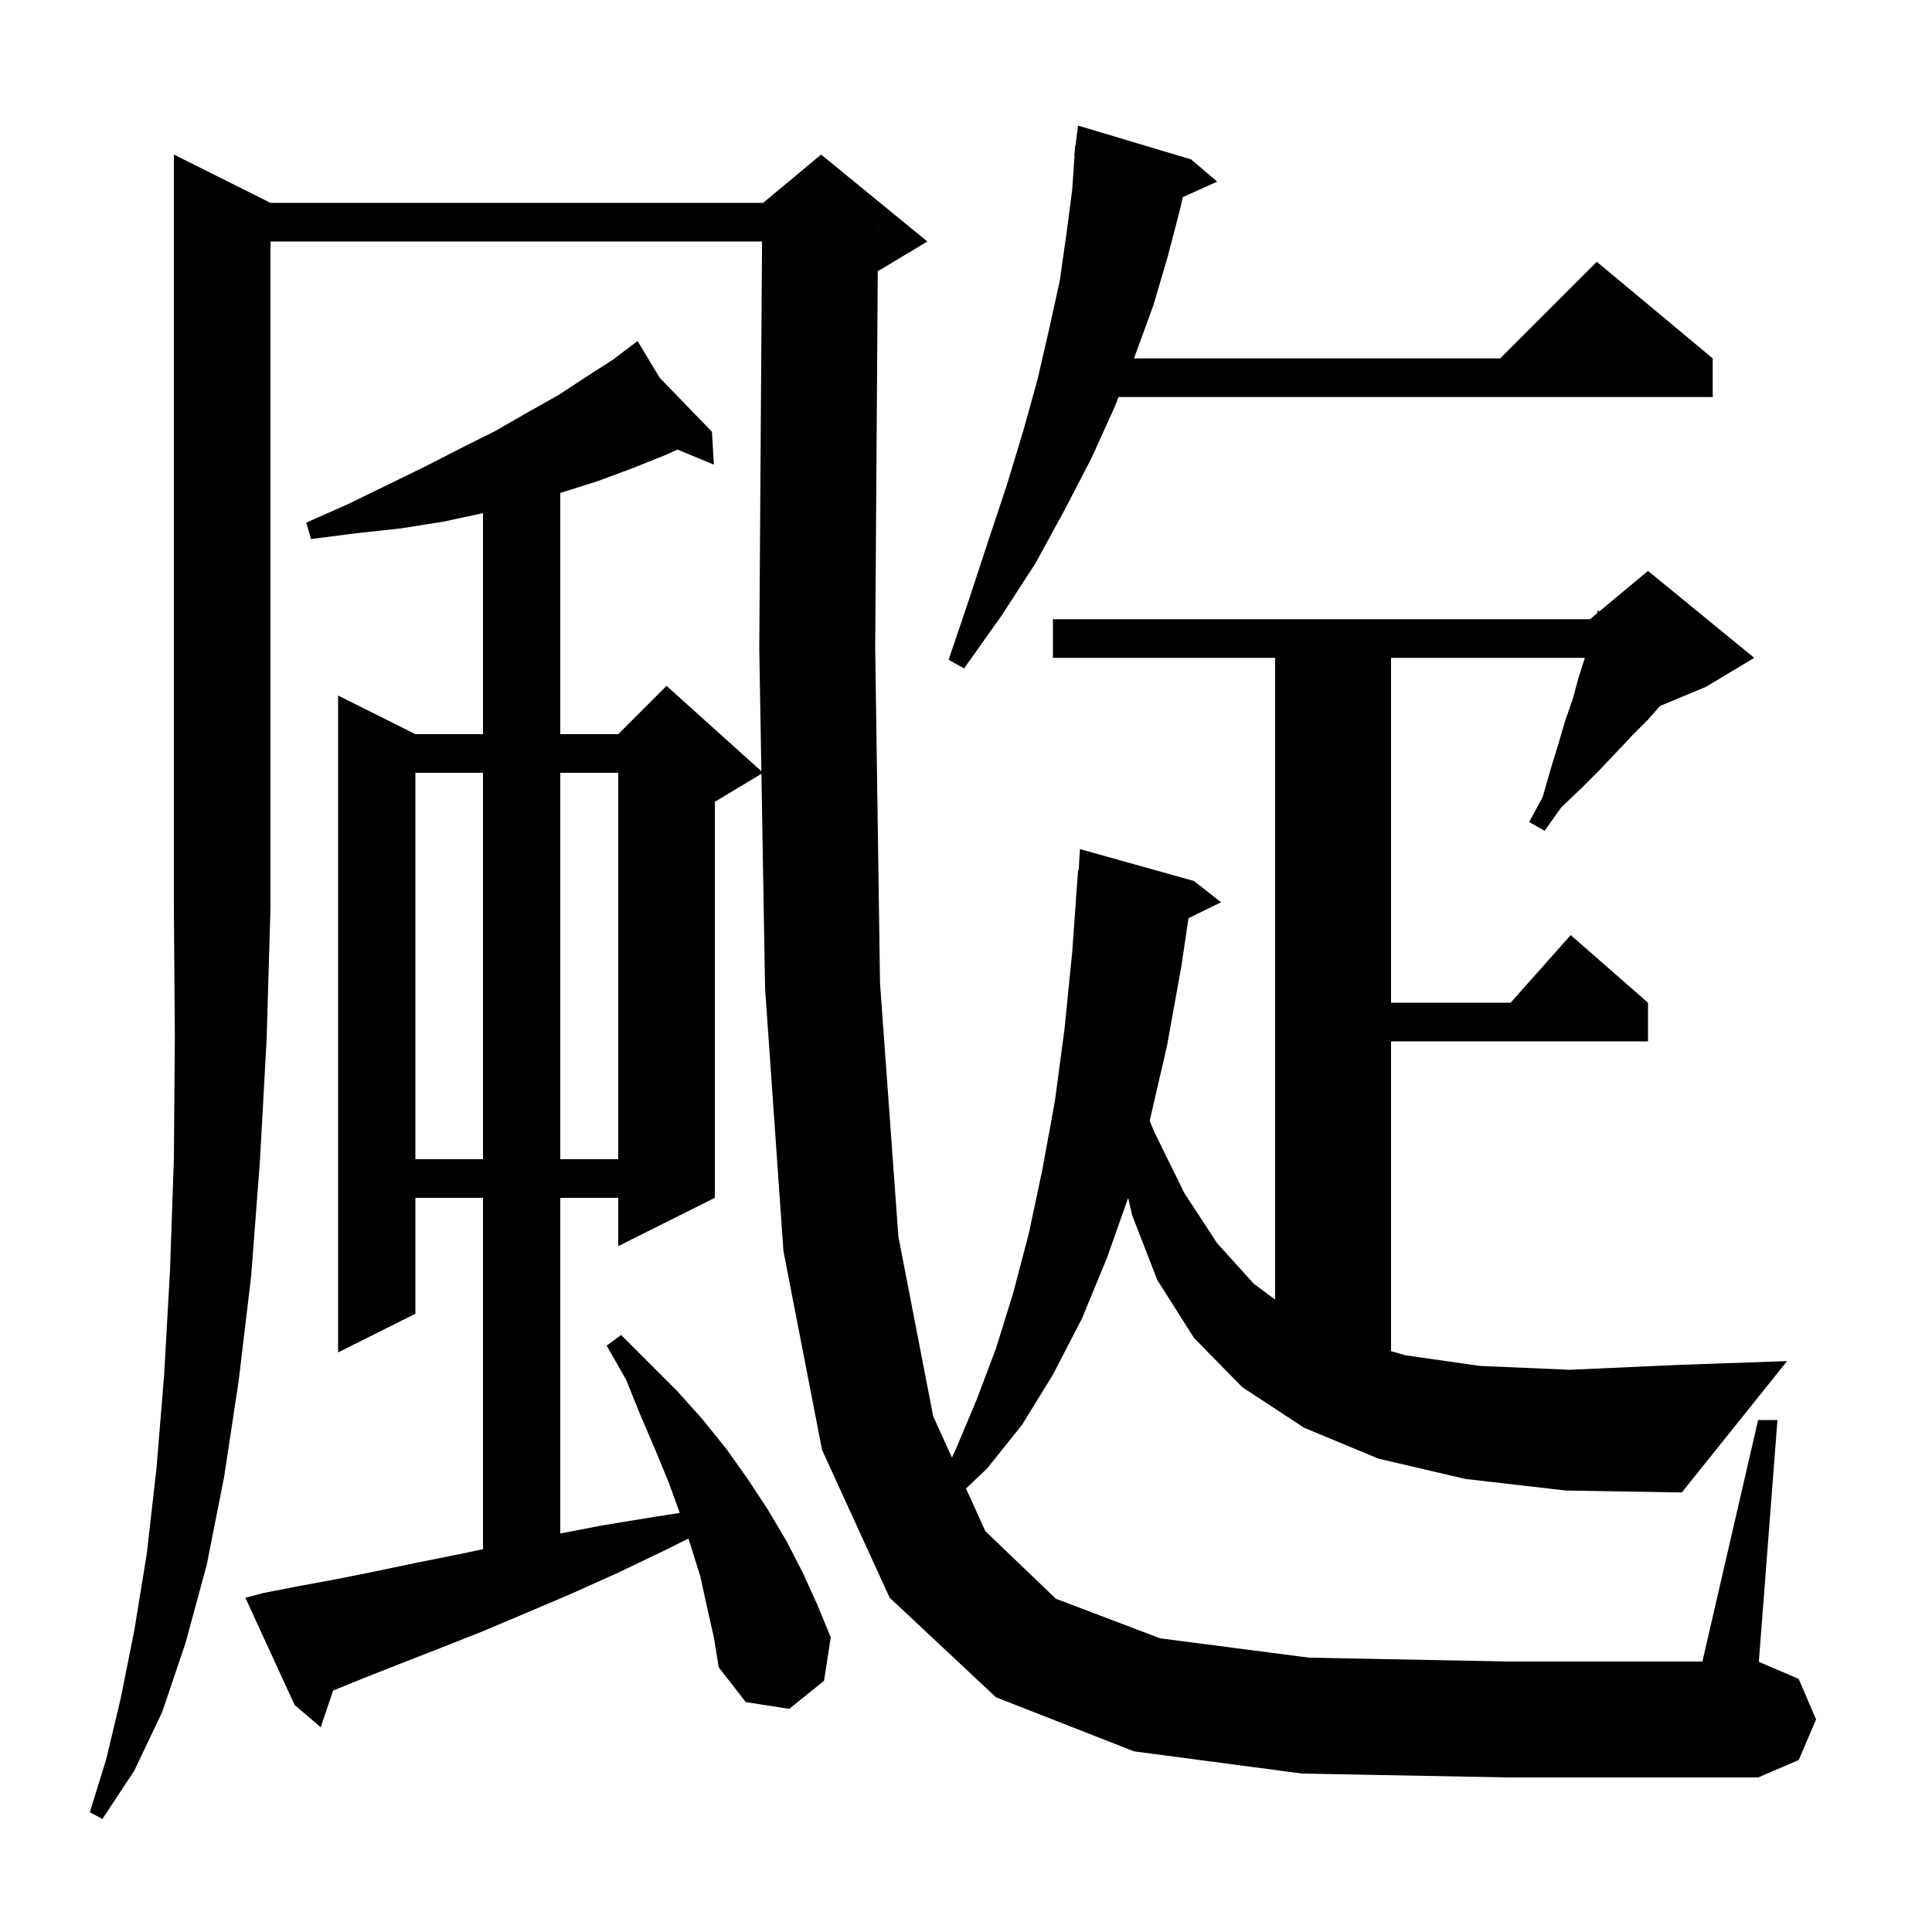 <svg xmlns="http://www.w3.org/2000/svg" xmlns:xlink="http://www.w3.org/1999/xlink" version="1.1" baseProfile="full" viewBox="0 0 200 200" width="200" height="200">
<g fill="black">
<path d="M 28.0 21.0 L 79.0 21.0 L 85.0 16.0 L 96.0 25.0 L 91.0 28.0 L 90.866 28.056 L 90.6 67.1 L 91.1 101.8 L 93.0 128.0 L 96.6 146.6 L 98.546 150.889 L 99.0 149.9 L 101.1 144.9 L 103.1 139.6 L 104.9 133.8 L 106.5 127.7 L 107.9 121.1 L 109.2 114.0 L 110.2 106.5 L 111.0 98.5 L 111.6 90.1 L 111.662 90.106 L 111.8 87.9 L 123.6 91.2 L 126.4 93.4 L 123.031 95.053 L 122.3 100.0 L 120.8 108.3 L 119.017 116.025 L 119.5 117.2 L 122.6 123.5 L 126.0 128.7 L 129.8 132.9 L 132.0 134.537 L 132.0 68.1 L 109.0 68.1 L 109.0 64.1 L 164.6 64.1 L 165.32 63.5 L 165.4 63.2 L 165.567 63.295 L 170.6 59.1 L 181.6 68.1 L 176.6 71.1 L 171.839 73.084 L 170.6 74.5 L 169.0 76.1 L 167.4 77.8 L 165.6 79.7 L 163.7 81.6 L 161.6 83.6 L 159.9 86.0 L 158.3 85.1 L 159.7 82.5 L 160.5 79.7 L 161.3 77.1 L 162.0 74.7 L 162.8 72.4 L 163.4 70.2 L 164.063 68.1 L 144.0 68.1 L 144.0 103.8 L 156.378 103.8 L 162.6 96.8 L 170.6 103.8 L 170.6 107.8 L 144.0 107.8 L 144.0 139.871 L 145.5 140.3 L 153.2 141.4 L 162.5 141.8 L 173.6 141.3 L 185.0 140.9 L 174.1 154.5 L 162.1 154.3 L 151.7 153.1 L 142.7 151.0 L 135.0 147.8 L 128.6 143.6 L 123.6 138.5 L 119.8 132.5 L 117.2 125.8 L 116.787 124.003 L 114.6 130.2 L 112.0 136.5 L 109.0 142.3 L 105.8 147.5 L 102.2 152.0 L 99.999 154.091 L 102.0 158.5 L 109.3 165.5 L 120.1 169.6 L 135.5 171.6 L 156.1 172.0 L 176.231 172.0 L 182.0 147.0 L 184.0 147.0 L 182.074 172.032 L 186.2 173.8 L 188.0 178.0 L 186.2 182.2 L 182.0 184.0 L 156.1 184.0 L 134.8 183.6 L 117.4 181.3 L 103.1 175.7 L 92.1 165.4 L 85.1 150.1 L 81.1 129.5 L 79.2 102.3 L 78.822 80.107 L 74.0 83.0 L 74.0 124.0 L 64.0 129.0 L 64.0 124.0 L 58.0 124.0 L 58.0 158.746 L 62.4 157.9 L 67.9 157.0 L 70.37 156.617 L 69.2 153.4 L 67.8 150.0 L 66.3 146.5 L 64.8 142.8 L 62.8 139.3 L 64.3 138.2 L 70.1 144.0 L 72.7 146.9 L 75.2 150.0 L 77.4 153.1 L 79.5 156.3 L 81.4 159.5 L 83.1 162.8 L 84.6 166.1 L 86.0 169.5 L 85.3 174.0 L 81.7 176.9 L 77.2 176.2 L 74.4 172.6 L 73.9 169.5 L 73.2 166.4 L 72.5 163.2 L 71.5 160.0 L 71.257 159.271 L 69.0 160.4 L 64.0 162.8 L 59.1 165.0 L 54.4 167.0 L 49.9 168.9 L 45.6 170.6 L 41.5 172.2 L 37.7 173.7 L 34.484 175.004 L 33.2 178.8 L 30.5 176.5 L 25.4 165.4 L 27.3 164.9 L 30.9 164.2 L 34.7 163.5 L 38.7 162.7 L 43.0 161.8 L 47.5 160.9 L 50.0 160.368 L 50.0 124.0 L 43.0 124.0 L 43.0 136.0 L 35.0 140.0 L 35.0 72.0 L 43.0 76.0 L 50.0 76.0 L 50.0 53.121 L 45.9 54.0 L 41.5 54.7 L 36.9 55.2 L 32.2 55.8 L 31.7 54.1 L 36.0 52.2 L 40.1 50.2 L 44.0 48.3 L 47.7 46.4 L 51.3 44.6 L 54.6 42.7 L 57.8 40.9 L 60.7 39.0 L 63.5 37.2 L 65.186 35.919 L 65.1 35.8 L 65.203 35.906 L 66.0 35.3 L 68.285 39.096 L 73.7 44.7 L 73.9 48.1 L 70.131 46.54 L 68.9 47.1 L 65.4 48.5 L 61.9 49.8 L 58.1 51.0 L 58.0 51.028 L 58.0 76.0 L 64.0 76.0 L 69.0 71.0 L 78.817 79.835 L 78.6 67.1 L 78.886 25.0 L 28.0 25.0 L 28.0 94.0 L 27.6 107.6 L 26.9 120.3 L 26.0 132.1 L 24.7 143.0 L 23.2 152.9 L 21.4 162.0 L 19.2 170.1 L 16.8 177.2 L 13.9 183.3 L 10.6 188.3 L 9.3 187.6 L 11.0 182.1 L 12.5 175.8 L 13.9 168.8 L 15.2 160.8 L 16.2 152.0 L 17.0 142.2 L 17.6 131.5 L 18.0 119.9 L 18.1 107.4 L 18.0 94.0 L 18.0 16.0 Z M 43.0 80.0 L 43.0 120.0 L 50.0 120.0 L 50.0 80.0 Z M 58.0 80.0 L 58.0 120.0 L 64.0 120.0 L 64.0 80.0 Z M 123.3 16.5 L 126.0 18.8 L 122.439 20.412 L 122.2 21.5 L 120.9 26.5 L 119.4 31.6 L 117.5 36.8 L 117.381 37.1 L 155.3 37.1 L 165.3 27.1 L 177.3 37.1 L 177.3 41.1 L 115.796 41.1 L 115.4 42.1 L 113.0 47.4 L 110.2 52.8 L 107.2 58.3 L 103.7 63.7 L 99.8 69.2 L 98.2 68.3 L 100.3 62.1 L 102.3 56.0 L 104.2 50.3 L 105.9 44.7 L 107.4 39.3 L 108.6 34.1 L 109.7 29.1 L 110.4 24.2 L 111.0 19.6 L 111.233 16.101 L 111.2 16.1 L 111.269 15.566 L 111.3 15.1 L 111.329 15.103 L 111.6 13.0 Z M 90.893 23.999 L 90.9 24.0 L 90.9 23.0 Z " />
</g>
</svg>
